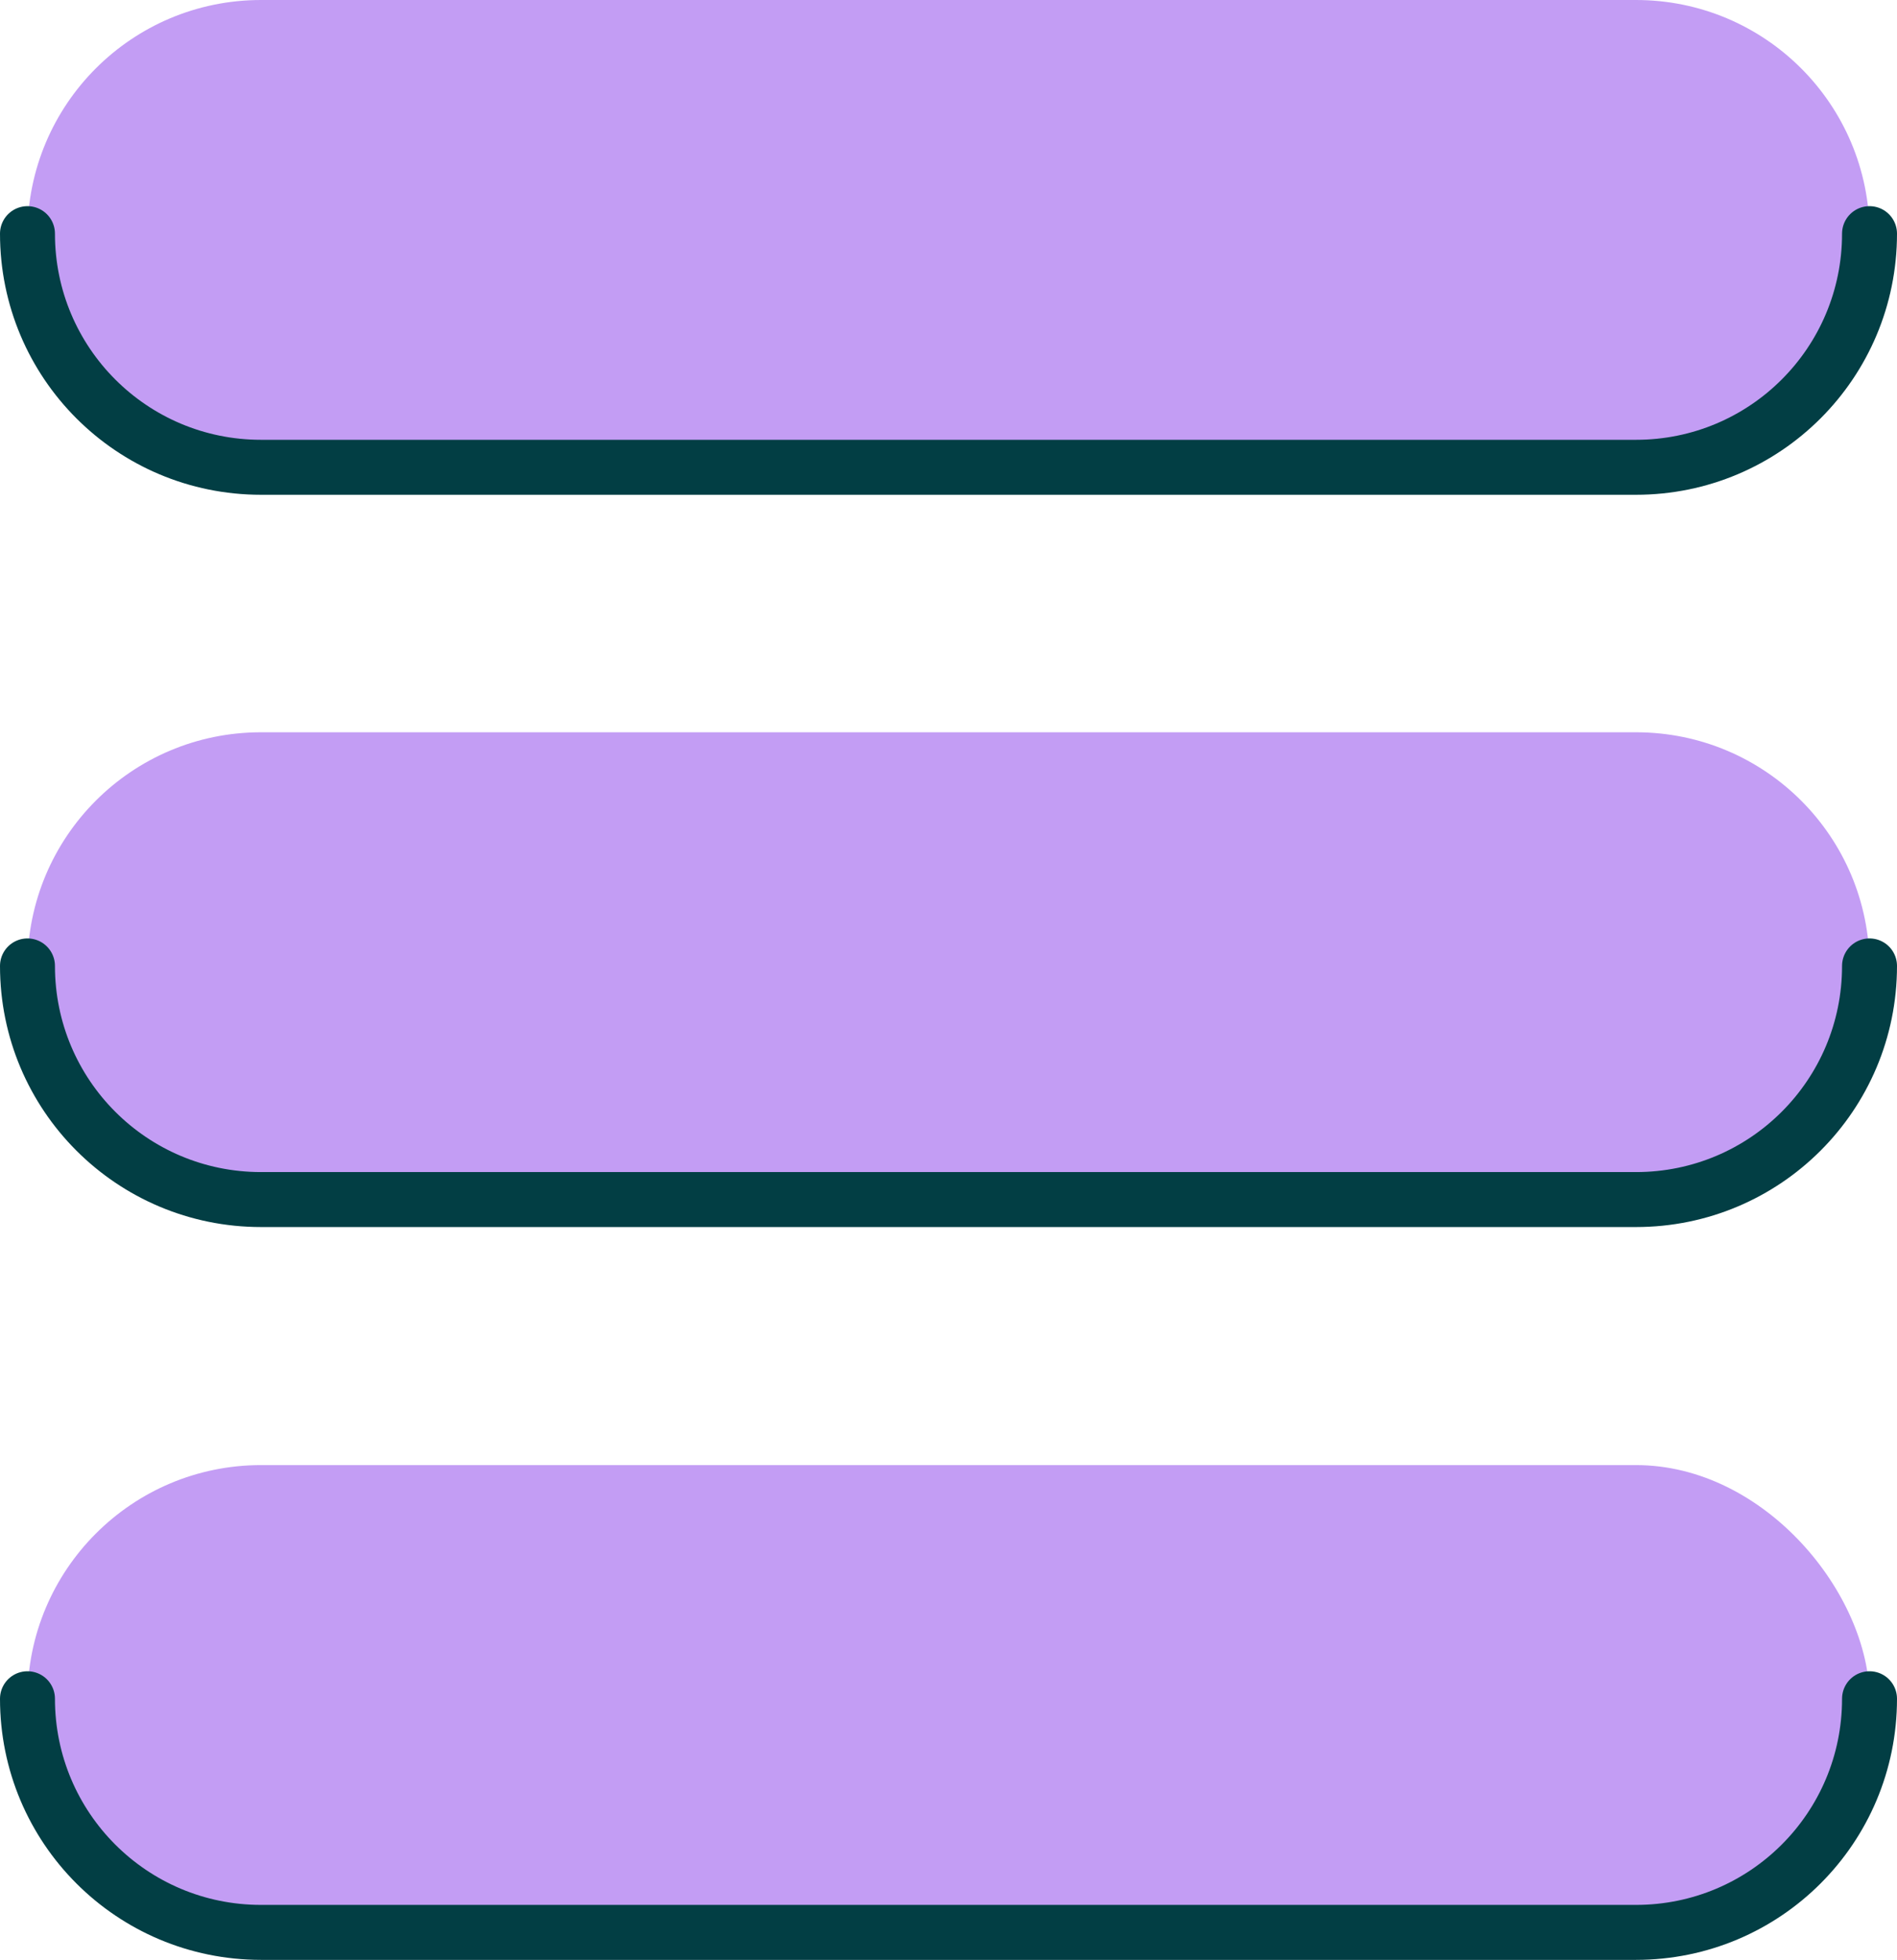 <?xml version="1.0" encoding="UTF-8"?><svg id="Layer_2" xmlns="http://www.w3.org/2000/svg" viewBox="0 0 34.52 35.65"><defs><style>.cls-1{fill:#c39df4;}.cls-2{fill:none;stroke:#023e44;stroke-linecap:round;stroke-miterlimit:10;}</style></defs><g id="Layer_1-2"><g id="Layer_1-2"><g><g><path class="cls-1" d="m4.75,0h25.02c2.35,0,4.25,1.9,4.25,4.25h0c0,2.35-1.9,4.25-4.25,4.25H4.75c-2.35,0-4.25-1.9-4.25-4.25h0C.5,1.9,2.4,0,4.75,0Z"/><rect class="cls-1" x=".5" y="26.65" width="33.52" height="8.5" rx="4.25" ry="4.25"/><path class="cls-1" d="m4.75,13.32h25.02c2.35,0,4.25,1.9,4.25,4.25h0c0,2.35-1.9,4.25-4.25,4.25H4.75c-2.35,0-4.25-1.9-4.25-4.25h0c0-2.35,1.9-4.25,4.25-4.25Z"/></g><path class="cls-2" d="m34.02,4.25h0c0,2.35-1.9,4.25-4.25,4.25H4.75c-2.35,0-4.25-1.9-4.25-4.25h0"/><path class="cls-2" d="m34.02,30.9h0c0,2.35-1.9,4.25-4.25,4.25H4.75c-2.35,0-4.25-1.9-4.25-4.25h0"/><path class="cls-2" d="m34.02,17.57h0c0,2.35-1.9,4.25-4.25,4.25H4.75c-2.35,0-4.25-1.9-4.25-4.25h0"/></g></g></g></svg>